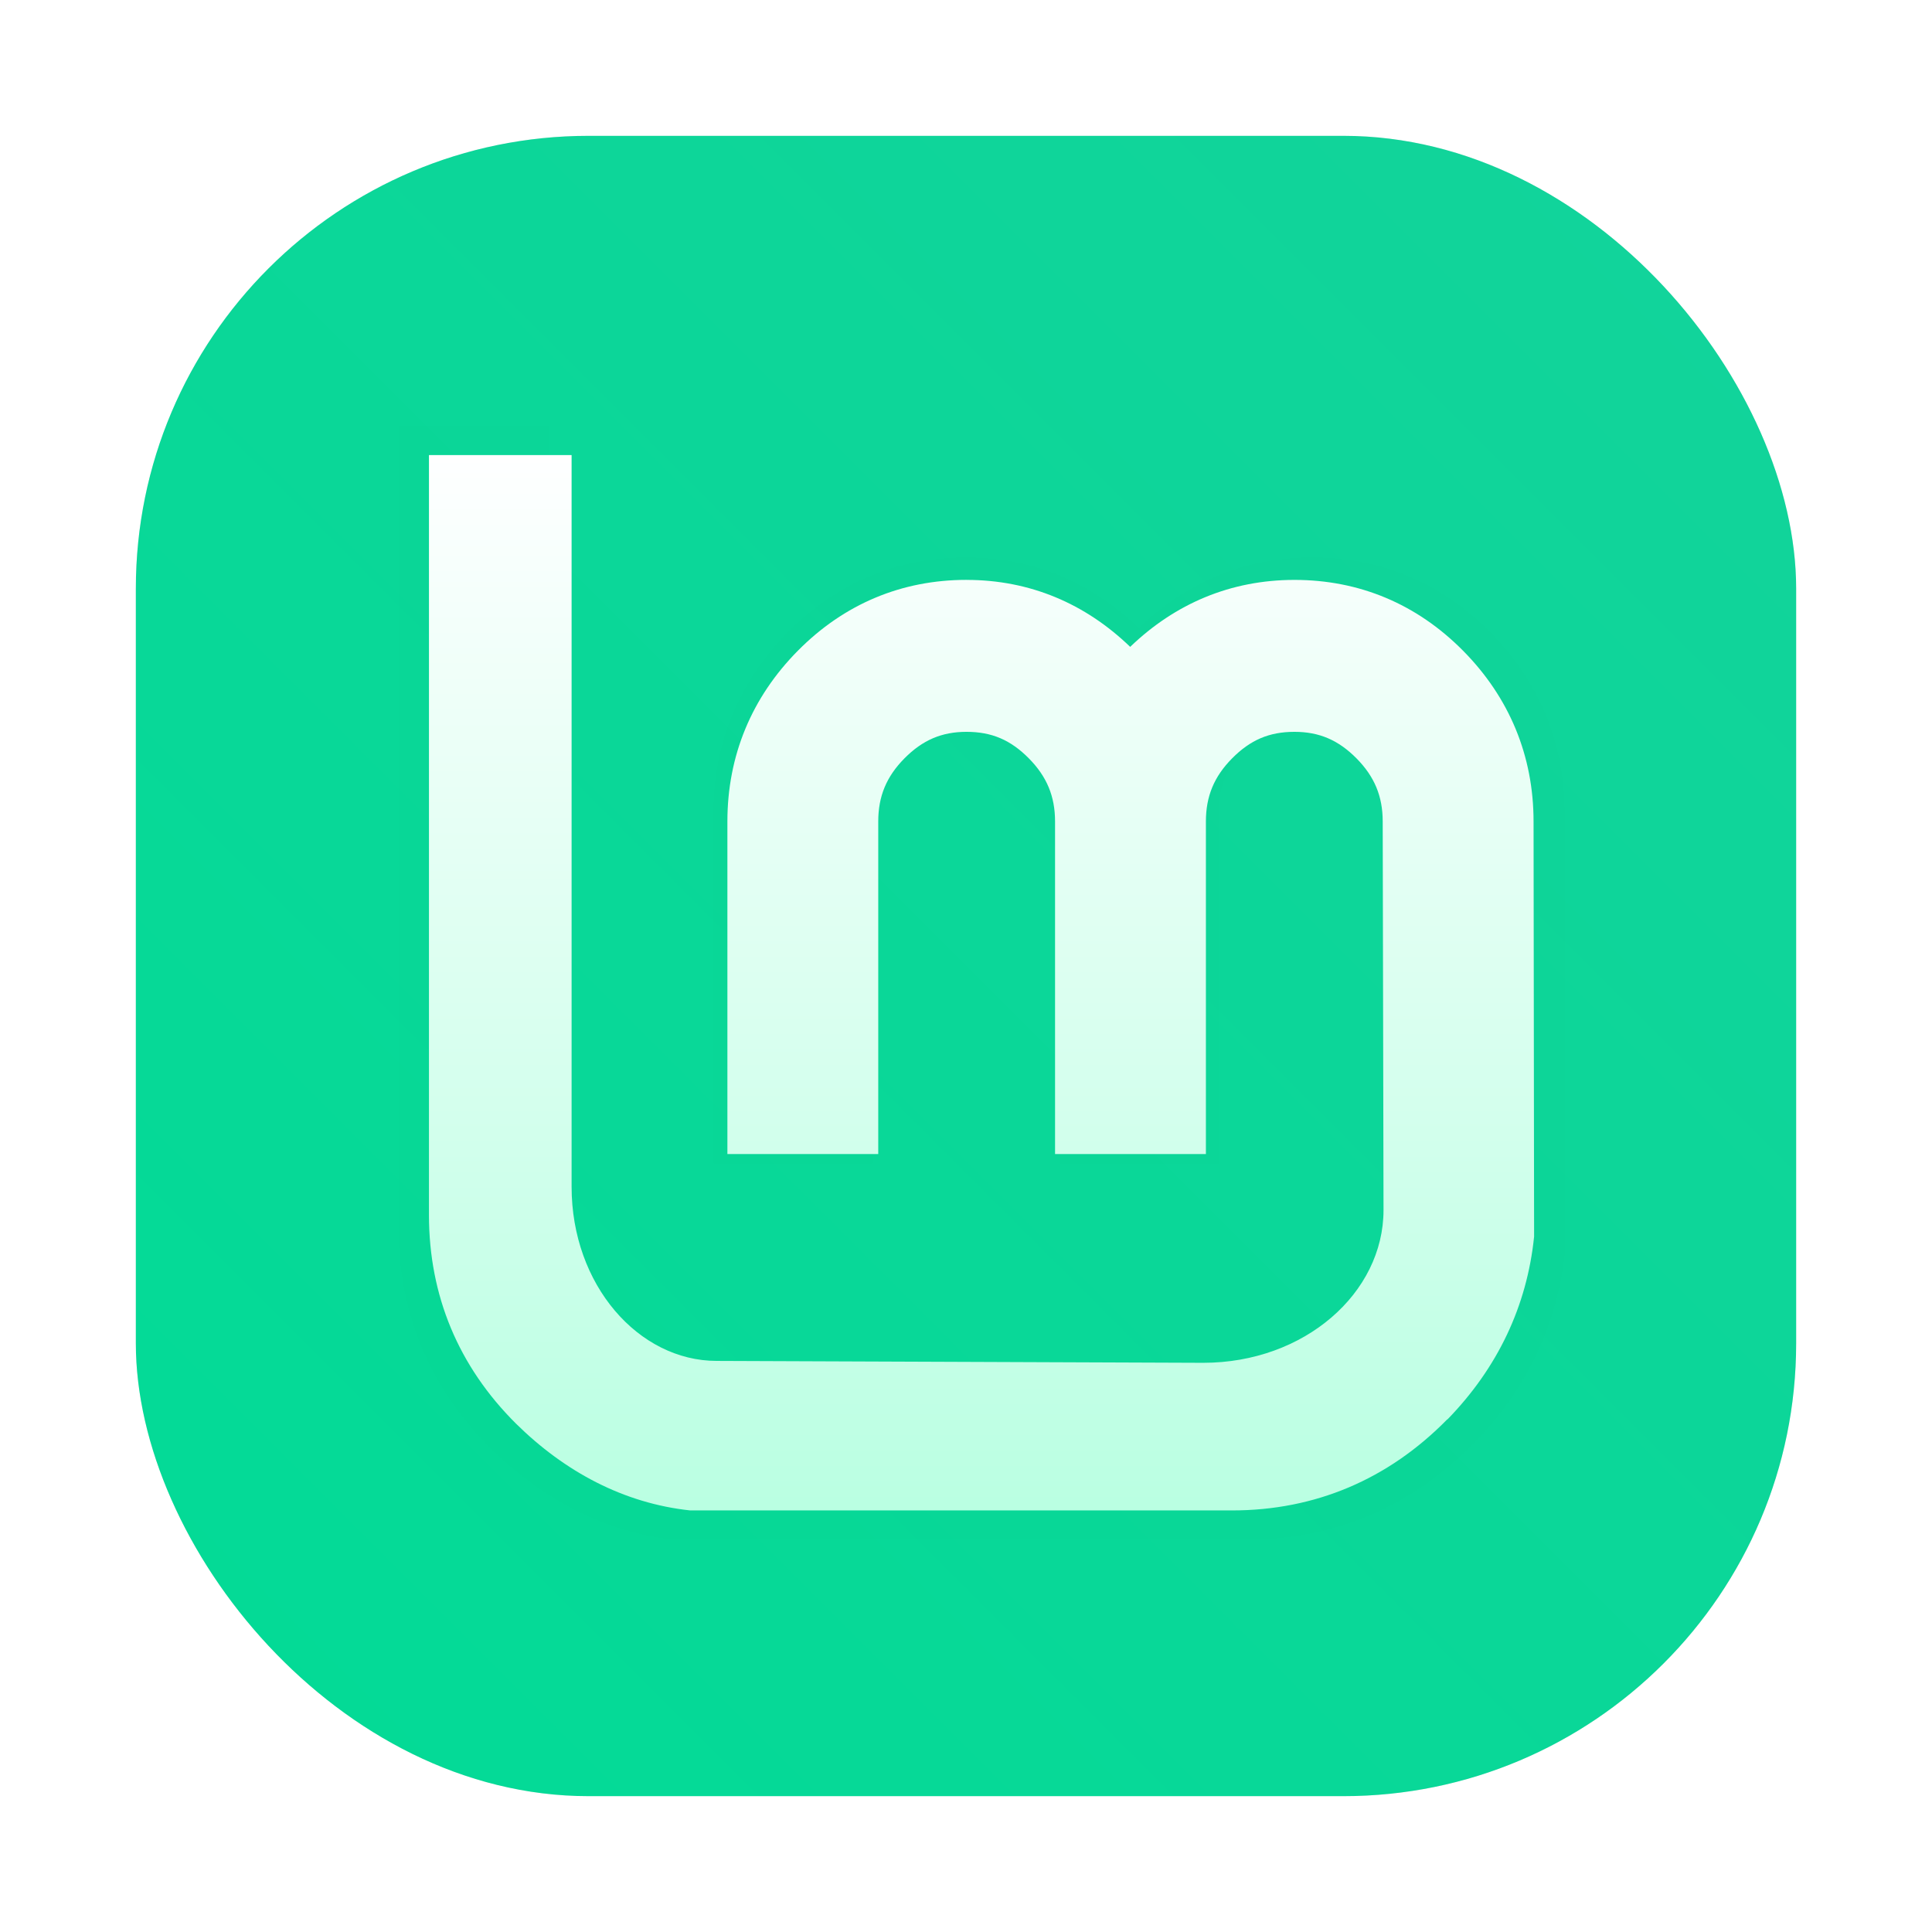<?xml version="1.0" encoding="UTF-8"?>
<svg width="64" height="64" version="1.1" xmlns="http://www.w3.org/2000/svg" xmlns:xlink="http://www.w3.org/1999/xlink">
 <defs>
  <style id="current-color-scheme" type="text/css">.ColorScheme-Text {
        color:#31363b;
      }
      .ColorScheme-Background{
        color:#eff0f1;
      }
      .ColorScheme-ViewText {
        color:#31363b;
      }
      .ColorScheme-ViewBackground{
        color:#fcfcfc;
      }
      .ColorScheme-ViewHover {
        color:#3daee9;
      }
      .ColorScheme-ViewFocus{
        color:#3daee9;
      }
      .ColorScheme-ButtonText {
        color:#31363b;
      }
      .ColorScheme-ButtonBackground{
        color:#eff0f1;
      }
      .ColorScheme-ButtonHover {
        color:#3daee9;
      }
      .ColorScheme-ButtonFocus{
        color:#3daee9;
      }</style>
  <style type="text/css">.ColorScheme-Text {
        color:#31363b;
      }
      .ColorScheme-Background{
        color:#eff0f1;
      }
      .ColorScheme-ViewText {
        color:#31363b;
      }
      .ColorScheme-ViewBackground{
        color:#fcfcfc;
      }
      .ColorScheme-ViewHover {
        color:#3daee9;
      }
      .ColorScheme-ViewFocus{
        color:#3daee9;
      }
      .ColorScheme-ButtonText {
        color:#31363b;
      }
      .ColorScheme-ButtonBackground{
        color:#eff0f1;
      }
      .ColorScheme-ButtonHover {
        color:#3daee9;
      }
      .ColorScheme-ButtonFocus{
        color:#3daee9;
      }</style>
  <style type="text/css">.ColorScheme-Text {
        color:#31363b;
      }
      .ColorScheme-Background{
        color:#eff0f1;
      }
      .ColorScheme-ViewText {
        color:#31363b;
      }
      .ColorScheme-ViewBackground{
        color:#fcfcfc;
      }
      .ColorScheme-ViewHover {
        color:#3daee9;
      }
      .ColorScheme-ViewFocus{
        color:#3daee9;
      }
      .ColorScheme-ButtonText {
        color:#31363b;
      }
      .ColorScheme-ButtonBackground{
        color:#eff0f1;
      }
      .ColorScheme-ButtonHover {
        color:#3daee9;
      }
      .ColorScheme-ButtonFocus{
        color:#3daee9;
      }</style>
  <style type="text/css">.ColorScheme-Text {
        color:#31363b;
      }
      .ColorScheme-Background{
        color:#eff0f1;
      }
      .ColorScheme-ViewText {
        color:#31363b;
      }
      .ColorScheme-ViewBackground{
        color:#fcfcfc;
      }
      .ColorScheme-ViewHover {
        color:#3daee9;
      }
      .ColorScheme-ViewFocus{
        color:#3daee9;
      }
      .ColorScheme-ButtonText {
        color:#31363b;
      }
      .ColorScheme-ButtonBackground{
        color:#eff0f1;
      }
      .ColorScheme-ButtonHover {
        color:#3daee9;
      }
      .ColorScheme-ButtonFocus{
        color:#3daee9;
      }</style>
  <style type="text/css">.ColorScheme-Text {
        color:#31363b;
      }
      .ColorScheme-Background{
        color:#eff0f1;
      }
      .ColorScheme-ViewText {
        color:#31363b;
      }
      .ColorScheme-ViewBackground{
        color:#fcfcfc;
      }
      .ColorScheme-ViewHover {
        color:#3daee9;
      }
      .ColorScheme-ViewFocus{
        color:#3daee9;
      }
      .ColorScheme-ButtonText {
        color:#31363b;
      }
      .ColorScheme-ButtonBackground{
        color:#eff0f1;
      }
      .ColorScheme-ButtonHover {
        color:#3daee9;
      }
      .ColorScheme-ButtonFocus{
        color:#3daee9;
      }</style>
  <style type="text/css">.ColorScheme-Text {
        color:#31363b;
      }
      .ColorScheme-Background{
        color:#eff0f1;
      }
      .ColorScheme-ViewText {
        color:#31363b;
      }
      .ColorScheme-ViewBackground{
        color:#fcfcfc;
      }
      .ColorScheme-ViewHover {
        color:#3daee9;
      }
      .ColorScheme-ViewFocus{
        color:#3daee9;
      }
      .ColorScheme-ButtonText {
        color:#31363b;
      }
      .ColorScheme-ButtonBackground{
        color:#eff0f1;
      }
      .ColorScheme-ButtonHover {
        color:#3daee9;
      }
      .ColorScheme-ButtonFocus{
        color:#3daee9;
      }</style>
  <filter id="filter3452" x="-.073" y="-.077" width="1.147" height="1.153" color-interpolation-filters="sRGB">
   <feGaussianBlur stdDeviation="1.179"/>
  </filter>
  <filter id="filter1057" x="-.027" y="-.027" width="1.054" height="1.054" color-interpolation-filters="sRGB">
   <feGaussianBlur stdDeviation="0.619"/>
  </filter>
  <linearGradient id="linearGradient1053" x1="-127" x2="-72" y1="60" y2="5" gradientTransform="translate(131.5 -.51)" gradientUnits="userSpaceOnUse">
   <stop stop-color="#02db96" offset="0"/>
   <stop stop-color="#13d39b" offset="1"/>
  </linearGradient>
  <linearGradient id="linearGradient1146" x1="18.936" x2="18.936" y1="15.074" y2="49.835" gradientUnits="userSpaceOnUse">
   <stop stop-color="#feffff" offset="0"/>
   <stop stop-color="#baffe2" offset="1"/>
  </linearGradient>
 </defs>
 <rect x="4.5" y="4.5" width="55" height="55" ry="15" fill="#141414" filter="url(#filter1057)" opacity=".3" stroke-linecap="round" stroke-width="2.744"/>
 <rect x="4.5" y="4.5" width="55" height="55" ry="15" fill="url(#linearGradient1053)" stroke-linecap="round" stroke-width="2.744"/>
 <path d="m31.999 18.469c-2.265 0-4.278 0.841-5.895 2.474-1.616 1.633-2.465 3.671-2.465 5.971v11.627h5.274v-11.627c0-0.882 0.288-1.571 0.917-2.207 0.632-0.638 1.3-0.927 2.169-0.927 0.887 0 1.545 0.287 2.178 0.927 0.63 0.636 0.917 1.325 0.917 2.207v11.627h5.274v-11.627c0-0.882 0.288-1.571 0.917-2.207 0.633-0.639 1.292-0.927 2.178-0.927 0.868 0 1.537 0.289 2.169 0.927 0.63 0.636 0.917 1.325 0.917 2.207l0.029 13.586c0 2.898-2.76 5.341-6.306 5.341l-17.006-0.067c-2.736 0-5.073-2.663-5.073-6.086v-25.584h-4.987v26.568c0 2.819 1.032 5.291 3.038 7.29 1.715 1.693 3.778 2.79 6.096 3.038l18.936-4.5e-5c2.91 0 5.466-1.082 7.529-3.182h0.01c1.754-1.802 2.779-3.961 3.029-6.392l-0.019-14.513c0-2.3-0.849-4.338-2.465-5.971-1.617-1.634-3.63-2.474-5.895-2.474-2.223 0-4.169 0.827-5.742 2.341-1.569-1.512-3.5-2.341-5.723-2.341z" fill-opacity=".804" filter="url(#filter3452)" opacity=".086"/>
 <path d="m32.017 19.209c-2.146 0-4.053 0.797-5.585 2.345-1.532 1.547-2.336 3.478-2.336 5.658v11.017h4.997v-11.017c0-0.835 0.273-1.489 0.869-2.091 0.598-0.604 1.232-0.878 2.055-0.878 0.84 0 1.464 0.272 2.064 0.878 0.596 0.603 0.869 1.256 0.869 2.091v11.017h4.997v-11.017c0-0.835 0.273-1.489 0.869-2.091 0.6-0.606 1.224-0.878 2.064-0.878 0.823 0 1.456 0.274 2.055 0.878 0.596 0.603 0.869 1.256 0.869 2.091l0.027 12.873c0 2.746-2.615 5.06-5.975 5.06l-16.114-0.063c-2.593 0-4.807-2.523-4.807-5.766v-24.241h-4.725v25.174c0 2.671 0.977 5.013 2.879 6.907 1.625 1.604 3.58 2.644 5.776 2.879l17.942-4.2e-5c2.757 0 5.179-1.025 7.133-3.015h0.009c1.662-1.708 2.634-3.753 2.87-6.056l-0.018-13.751c0-2.179-0.804-4.111-2.336-5.658-1.532-1.548-3.439-2.345-5.585-2.345-2.107 0-3.95 0.783-5.441 2.218-1.486-1.432-3.317-2.218-5.423-2.218z" fill="url(#linearGradient1146)"/>
</svg>
